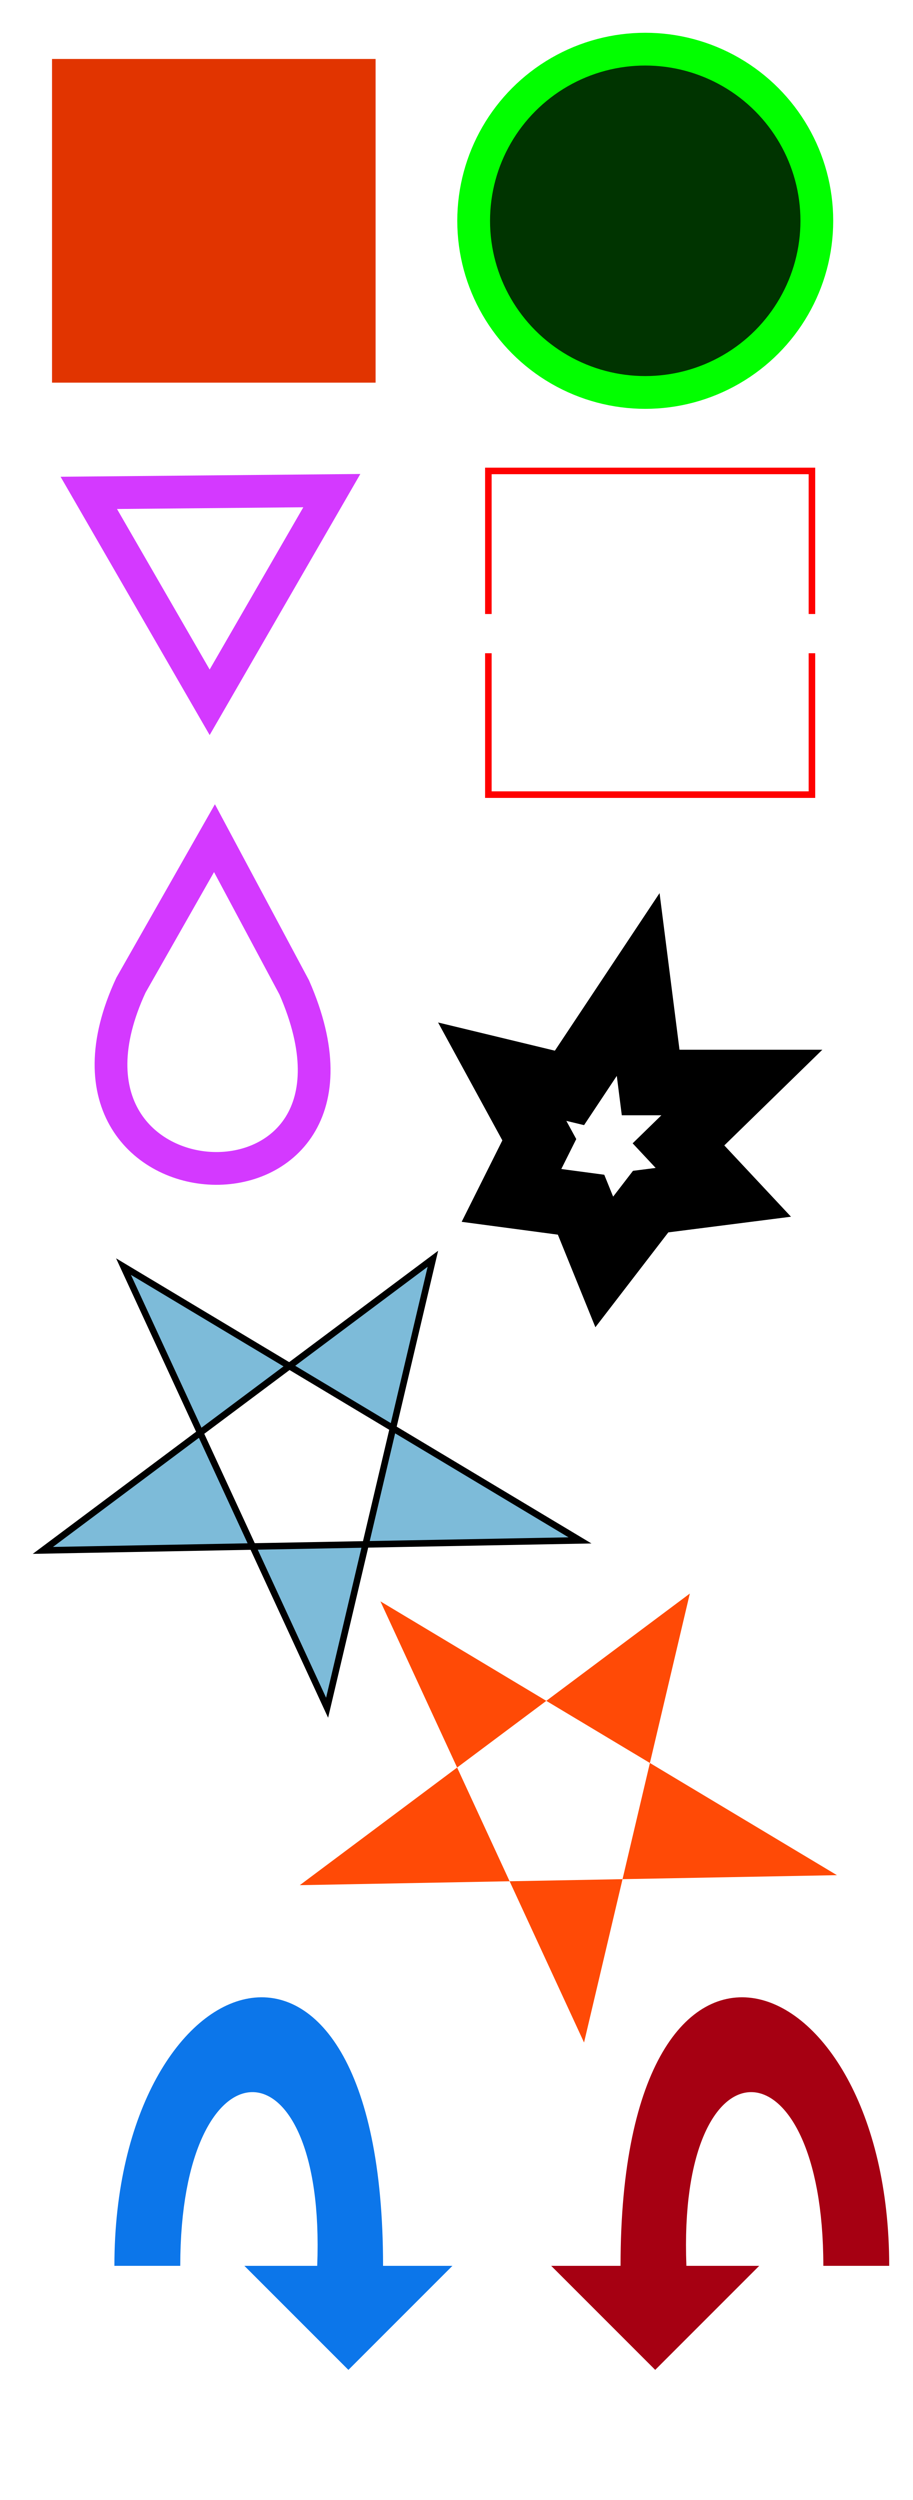 <?xml version="1.0" encoding="UTF-8" standalone="no"?>
<!-- Created with Inkscape (http://www.inkscape.org/) -->

<svg
   xmlns:dc="http://purl.org/dc/elements/1.1/"
   xmlns:cc="http://creativecommons.org/ns#"
   xmlns:rdf="http://www.w3.org/1999/02/22-rdf-syntax-ns#"
   xmlns:svg="http://www.w3.org/2000/svg"
   xmlns="http://www.w3.org/2000/svg"
   xmlns:sodipodi="http://sodipodi.sourceforge.net/DTD/sodipodi-0.dtd"
   xmlns:inkscape="http://www.inkscape.org/namespaces/inkscape"
   width="139.363mm"
   height="381.456mm"
   viewBox="0 0 139.363 381.456"
   version="1.1"
   id="svg8"
   inkscape:version="0.92.2 2405546, 2018-03-11"
   sodipodi:docname="test.svg">
  <defs
     id="defs2">
    <inkscape:path-effect
       effect="bend_path"
       id="path-effect826"
       is_visible="true"
       bendpath="M 12.655,347.087 C 23.23,351.556 16.884,370.291 60.28,347.087"
       prop_scale="0.164"
       scale_y_rel="false"
       vertical="false"
       bendpath-nodetypes="cc" />
  </defs>
  <sodipodi:namedview
     id="base"
     pagecolor="#ffffff"
     bordercolor="#666666"
     borderopacity="1.0"
     inkscape:pageopacity="0.0"
     inkscape:pageshadow="2"
     inkscape:zoom="1"
     inkscape:cx="406.80759"
     inkscape:cy="-21.693916"
     inkscape:document-units="mm"
     inkscape:current-layer="svg8"
     showgrid="false"
     inkscape:window-width="1678"
     inkscape:window-height="1048"
     inkscape:window-x="0"
     inkscape:window-y="0"
     inkscape:window-maximized="0"
     fit-margin-top="5"
     fit-margin-left="5"
     fit-margin-right="5"
     fit-margin-bottom="5"
     inkscape:snap-global="true">
    <inkscape:grid
       type="xygrid"
       id="grid826"
       originx="0.458"
       originy="157.681" />
  </sodipodi:namedview>
  <rect
     style="fill:#e13400;fill-opacity:1;stroke:none;stroke-width:1;stroke-miterlimit:4;stroke-dasharray:none;stroke-opacity:1"
     id="rect825"
     width="49.391"
     height="49.391"
     x="7.941"
     y="8.997" />
  <circle
     style="fill:#003400;fill-opacity:1;stroke:#02ff00;stroke-width:5;stroke-miterlimit:4;stroke-dasharray:none;stroke-opacity:1"
     id="path827"
     cx="98.492"
     cy="33.692"
     r="26.192" />
  <path
     style="fill:none;stroke:#d439ff;stroke-width:5;stroke-linecap:butt;stroke-linejoin:miter;stroke-miterlimit:4;stroke-dasharray:none;stroke-opacity:1"
     d="M 13.554,75.205 32.003,107.16 50.651,74.862 Z"
     id="path829"
     inkscape:connector-curvature="0" />
  <path
     inkscape:connector-curvature="0"
     style="fill:none;fill-opacity:1;stroke:#ff0000;stroke-width:1;stroke-miterlimit:4;stroke-dasharray:none;stroke-opacity:1"
     d="M 123.936,93.69 V 71.858 H 74.545 V 93.69"
     id="path821" />
  <path
     inkscape:connector-curvature="0"
     style="fill:none;fill-opacity:1;stroke:#ff0000;stroke-width:1;stroke-miterlimit:4;stroke-dasharray:none;stroke-opacity:1"
     d="M 74.545,99.676 V 121.25 H 123.936 V 99.676"
     id="rect825-9" />
  <path
     style="fill:none;stroke:#d439ff;stroke-width:5;stroke-linecap:butt;stroke-linejoin:miter;stroke-miterlimit:4;stroke-dasharray:none;stroke-opacity:1"
     d="M 19.986,150.323 32.738,127.893 44.912,150.666 C 61.623,188.766 3.275,186.306 19.986,150.323 Z"
     id="path829-9"
     inkscape:connector-curvature="0"
     sodipodi:nodetypes="cccc" />
  <path
     style="fill:none;stroke:#000000;stroke-width:10;stroke-linecap:butt;stroke-linejoin:miter;stroke-miterlimit:4;stroke-dasharray:none;stroke-opacity:1"
     d="M 97.413,150.22 86.925,166 76.658,163.522 82.322,173.907 78.074,182.404 88.695,183.821 92.236,192.554 99.317,183.348 110.41,181.932 103.565,174.615 113.242,165.174 H 99.317 Z"
     id="path847"
     inkscape:connector-curvature="0"
     sodipodi:nodetypes="ccccccccccccc" />
  <path
     style="fill:#7dbbd9;fill-opacity:1;fill-rule:evenodd;stroke:#000000;stroke-width:1;stroke-linecap:butt;stroke-linejoin:miter;stroke-miterlimit:4;stroke-dasharray:none;stroke-opacity:1"
     d="M 18.849,193.263 88.531,235.043 6.543,236.569 66.077,192.07 49.93,260.578 Z"
     id="path825"
     inkscape:connector-curvature="0"
     sodipodi:nodetypes="cccccc" />
  <path
     style="fill:#ff4a06;fill-opacity:1;fill-rule:evenodd;stroke:none;stroke-width:0.265px;stroke-linecap:butt;stroke-linejoin:miter;stroke-opacity:1"
     d="M 58.069,244.345 127.751,286.124 45.763,287.65 105.297,243.152 89.15,311.66 Z"
     id="path825-3"
     inkscape:connector-curvature="0"
     sodipodi:nodetypes="cccccc" />
  <path
     style="fill:#0c76ea;fill-opacity:1;stroke:none;stroke-width:0.265px;stroke-linecap:butt;stroke-linejoin:miter;stroke-opacity:1"
     d="M 27.516,345.737 C 27.516,310.58 49.821,310.205 48.419,345.737 H 37.306 L 53.181,361.612 69.056,345.737 H 58.473 C 58.473,284.272 17.462,298.377 17.462,345.737 Z"
     id="path4537"
     inkscape:connector-curvature="0"
     sodipodi:nodetypes="cccccccc" />
  <path
     sodipodi:nodetypes="cccccccc"
     inkscape:connector-curvature="0"
     id="path4554"
     d="M 125.677,345.737 H 135.731 C 135.731,298.377 94.721,284.272 94.721,345.737 H 84.137 L 100.013,361.612 115.888,345.737 H 104.775 C 103.373,310.205 125.677,310.58 125.677,345.737 Z"
     style="fill:#a60012;fill-opacity:1;stroke:none;stroke-width:0.265px;stroke-linecap:butt;stroke-linejoin:miter;stroke-opacity:1" />
</svg>

